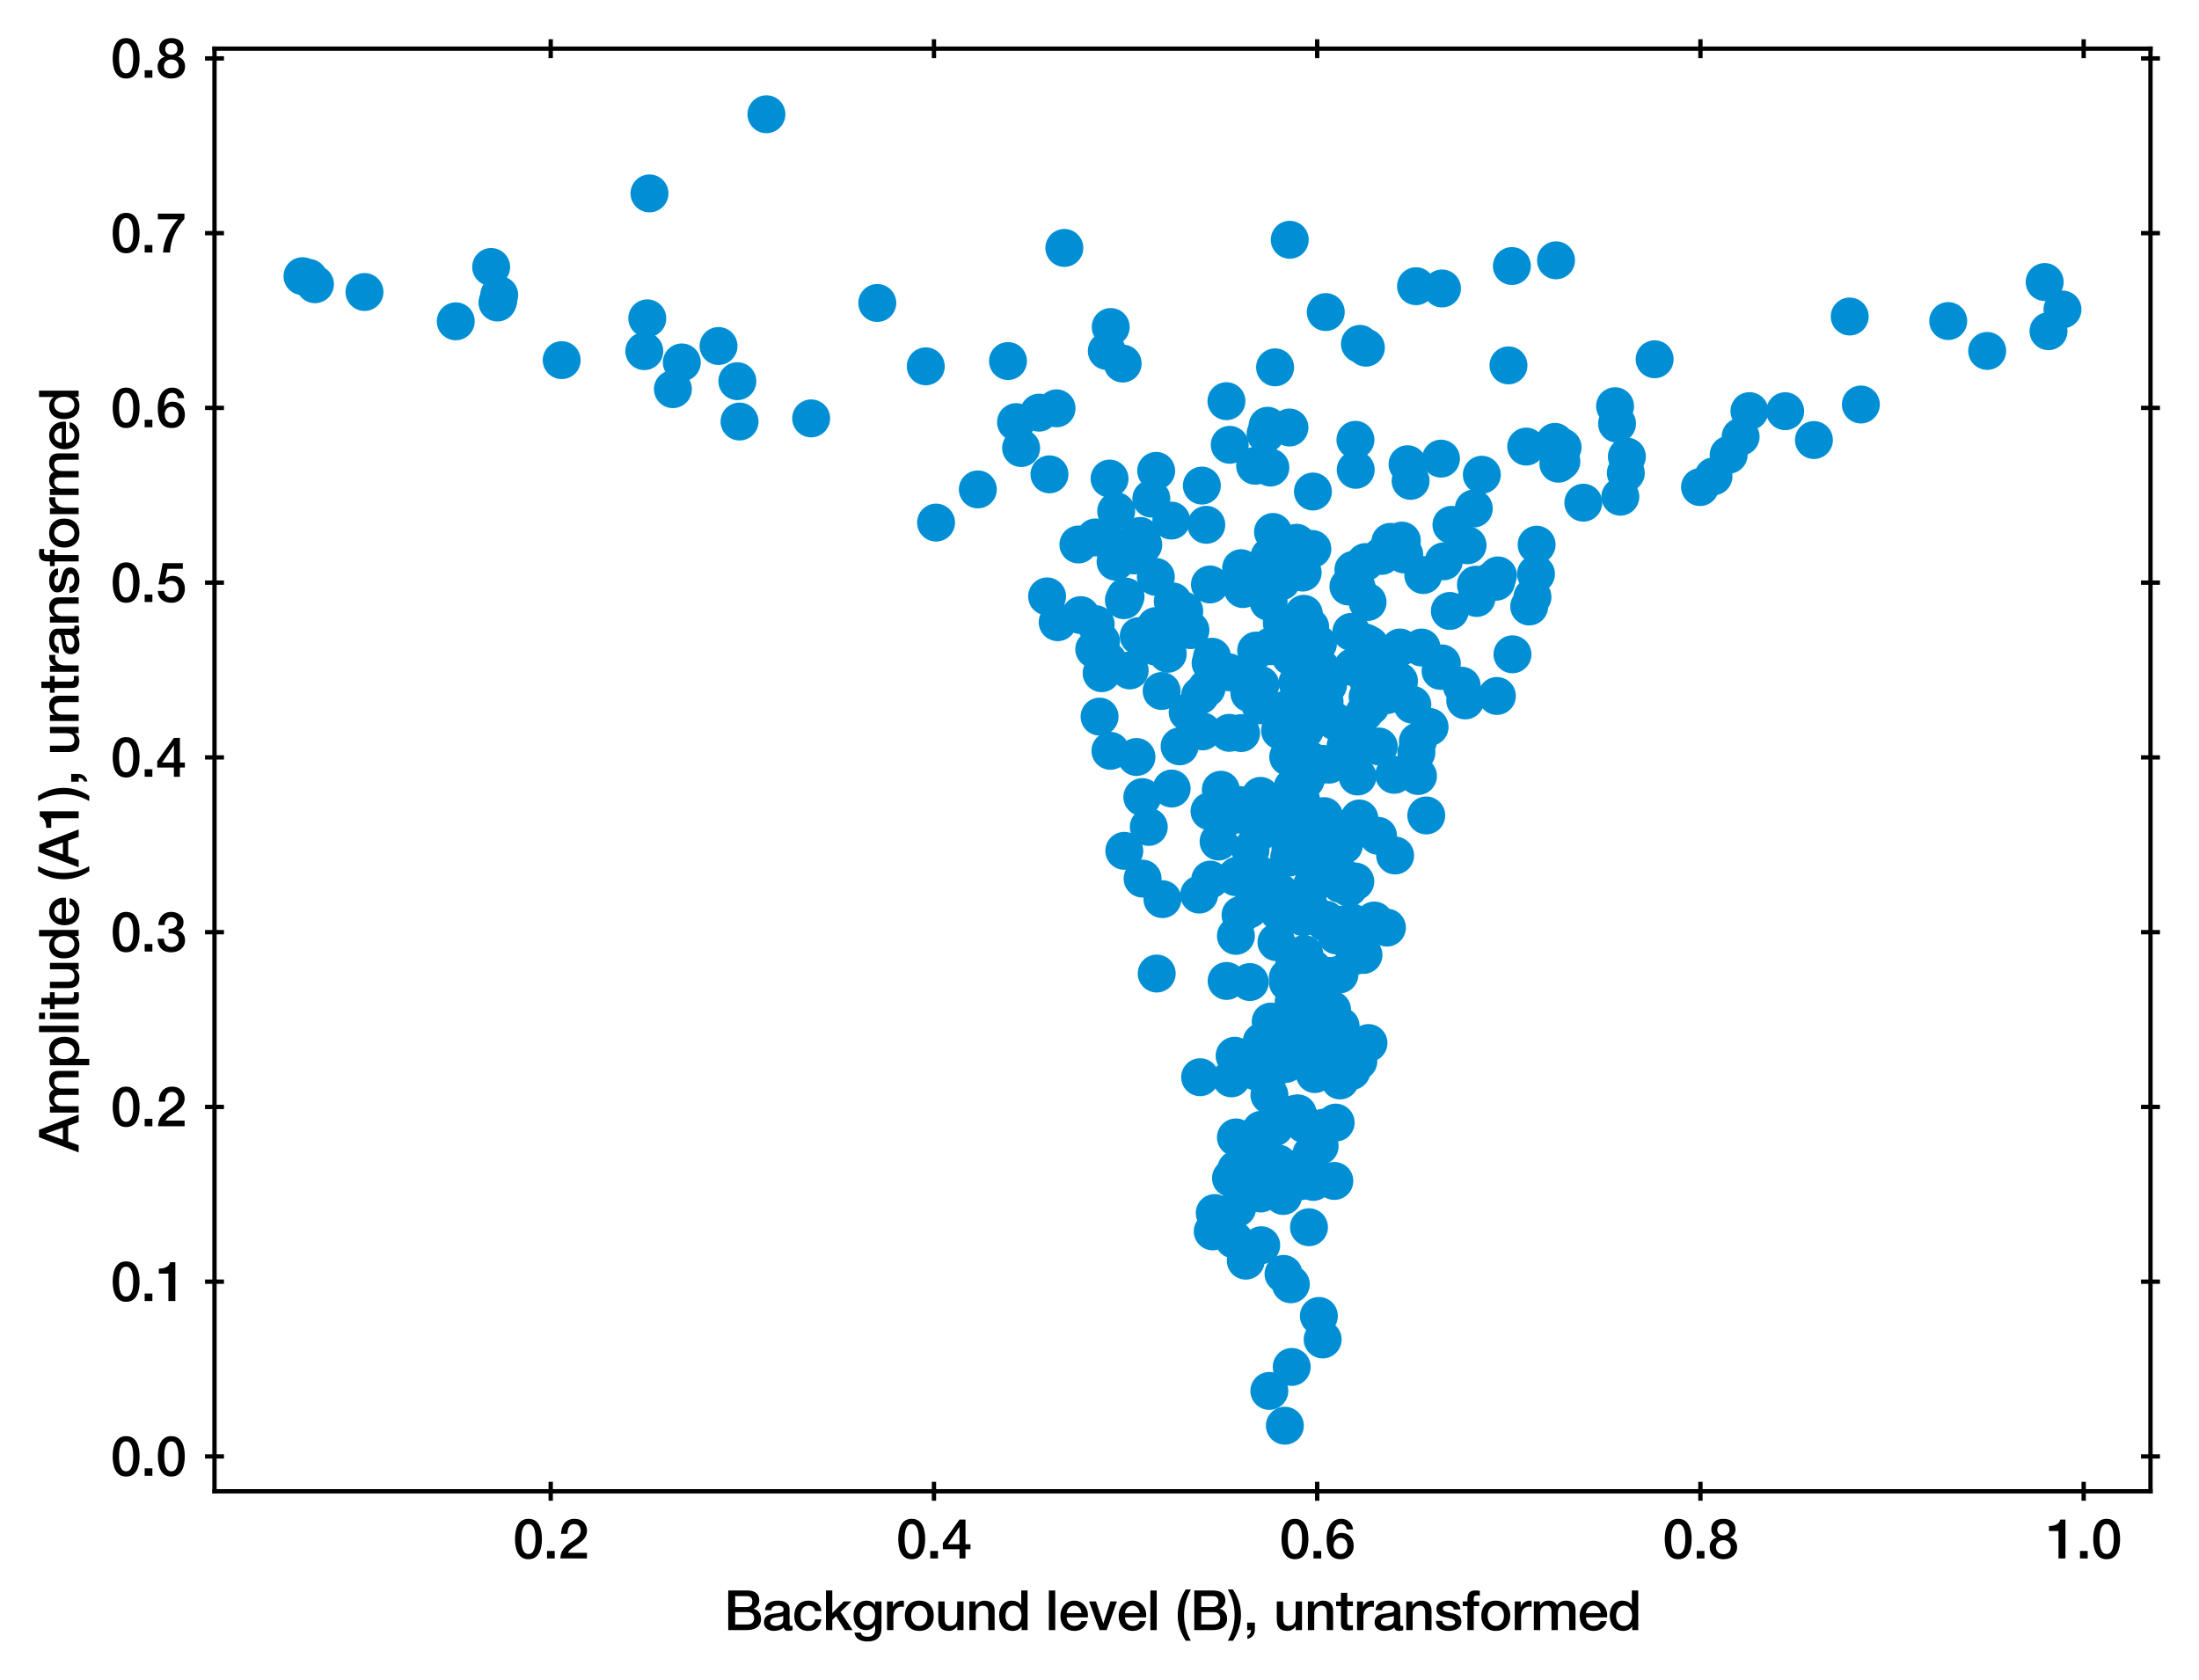<?xml version="1.0" encoding="utf-8" standalone="no"?>
<!DOCTYPE svg PUBLIC "-//W3C//DTD SVG 1.1//EN"
  "http://www.w3.org/Graphics/SVG/1.1/DTD/svg11.dtd">
<svg xmlns:xlink="http://www.w3.org/1999/xlink" width="405.637pt" height="309.954pt" viewBox="0 0 405.637 309.954" xmlns="http://www.w3.org/2000/svg" version="1.1">
 <defs>
  <style type="text/css">*{stroke-linejoin: round; stroke-linecap: butt}</style>
 </defs>
 <g id="figure_1">
  <g id="patch_1">
   <path d="M 0 309.954 
L 405.637 309.954 
L 405.637 0 
L 0 0 
z
" style="fill: #ffffff"/>
  </g>
  <g id="axes_1">
   <g id="patch_2">
    <path d="M 39.567 275.094 
L 396.687 275.094 
L 396.687 8.982 
L 39.567 8.982 
z
" style="fill: #ffffff"/>
   </g>
   <g id="PathCollection_1">
    <defs>
     <path id="mca1737ad55" d="M 0 3 
C 0.796 3 1.559 2.684 2.121 2.121 
C 2.684 1.559 3 0.796 3 0 
C 3 -0.796 2.684 -1.559 2.121 -2.121 
C 1.559 -2.684 0.796 -3 0 -3 
C -0.796 -3 -1.559 -2.684 -2.121 -2.121 
C -2.684 -1.559 -3 -0.796 -3 0 
C -3 0.796 -2.684 1.559 -2.121 2.121 
C -1.559 2.684 -0.796 3 0 3 
z
" style="stroke: #008fd5"/>
    </defs>
    <g clip-path="url(#p4c7da1db4f)">
     <use xlink:href="#mca1737ad55" x="249.865" y="176.364" style="fill: #008fd5; stroke: #008fd5"/>
     <use xlink:href="#mca1737ad55" x="252.276" y="128.521" style="fill: #008fd5; stroke: #008fd5"/>
     <use xlink:href="#mca1737ad55" x="239.882" y="187.406" style="fill: #008fd5; stroke: #008fd5"/>
     <use xlink:href="#mca1737ad55" x="276.125" y="128.385" style="fill: #008fd5; stroke: #008fd5"/>
     <use xlink:href="#mca1737ad55" x="269.627" y="126.485" style="fill: #008fd5; stroke: #008fd5"/>
     <use xlink:href="#mca1737ad55" x="91.914" y="55.427" style="fill: #008fd5; stroke: #008fd5"/>
     <use xlink:href="#mca1737ad55" x="288.022" y="85.108" style="fill: #008fd5; stroke: #008fd5"/>
     <use xlink:href="#mca1737ad55" x="227.606" y="228.656" style="fill: #008fd5; stroke: #008fd5"/>
     <use xlink:href="#mca1737ad55" x="286.832" y="81.514" style="fill: #008fd5; stroke: #008fd5"/>
     <use xlink:href="#mca1737ad55" x="265.996" y="53.217" style="fill: #008fd5; stroke: #008fd5"/>
     <use xlink:href="#mca1737ad55" x="141.38" y="21.078" style="fill: #008fd5; stroke: #008fd5"/>
     <use xlink:href="#mca1737ad55" x="232.64" y="208.413" style="fill: #008fd5; stroke: #008fd5"/>
     <use xlink:href="#mca1737ad55" x="227.305" y="150.422" style="fill: #008fd5; stroke: #008fd5"/>
     <use xlink:href="#mca1737ad55" x="262.542" y="106.081" style="fill: #008fd5; stroke: #008fd5"/>
     <use xlink:href="#mca1737ad55" x="228.247" y="161.511" style="fill: #008fd5; stroke: #008fd5"/>
     <use xlink:href="#mca1737ad55" x="258.59" y="99.722" style="fill: #008fd5; stroke: #008fd5"/>
     <use xlink:href="#mca1737ad55" x="234.178" y="102.65" style="fill: #008fd5; stroke: #008fd5"/>
     <use xlink:href="#mca1737ad55" x="246.481" y="190.289" style="fill: #008fd5; stroke: #008fd5"/>
     <use xlink:href="#mca1737ad55" x="161.827" y="55.889" style="fill: #008fd5; stroke: #008fd5"/>
     <use xlink:href="#mca1737ad55" x="242.142" y="178.642" style="fill: #008fd5; stroke: #008fd5"/>
     <use xlink:href="#mca1737ad55" x="244.385" y="151.937" style="fill: #008fd5; stroke: #008fd5"/>
     <use xlink:href="#mca1737ad55" x="246.141" y="217.848" style="fill: #008fd5; stroke: #008fd5"/>
     <use xlink:href="#mca1737ad55" x="240.934" y="150.842" style="fill: #008fd5; stroke: #008fd5"/>
     <use xlink:href="#mca1737ad55" x="248.227" y="138.418" style="fill: #008fd5; stroke: #008fd5"/>
     <use xlink:href="#mca1737ad55" x="237.801" y="158.196" style="fill: #008fd5; stroke: #008fd5"/>
     <use xlink:href="#mca1737ad55" x="210.719" y="147.035" style="fill: #008fd5; stroke: #008fd5"/>
     <use xlink:href="#mca1737ad55" x="233.482" y="195.571" style="fill: #008fd5; stroke: #008fd5"/>
     <use xlink:href="#mca1737ad55" x="210.056" y="117.341" style="fill: #008fd5; stroke: #008fd5"/>
     <use xlink:href="#mca1737ad55" x="223.953" y="123.796" style="fill: #008fd5; stroke: #008fd5"/>
     <use xlink:href="#mca1737ad55" x="244.434" y="170.177" style="fill: #008fd5; stroke: #008fd5"/>
     <use xlink:href="#mca1737ad55" x="223.113" y="149.642" style="fill: #008fd5; stroke: #008fd5"/>
     <use xlink:href="#mca1737ad55" x="247.182" y="199.311" style="fill: #008fd5; stroke: #008fd5"/>
     <use xlink:href="#mca1737ad55" x="224.787" y="155.237" style="fill: #008fd5; stroke: #008fd5"/>
     <use xlink:href="#mca1737ad55" x="261.206" y="52.797" style="fill: #008fd5; stroke: #008fd5"/>
     <use xlink:href="#mca1737ad55" x="259.644" y="85.635" style="fill: #008fd5; stroke: #008fd5"/>
     <use xlink:href="#mca1737ad55" x="255.902" y="128.219" style="fill: #008fd5; stroke: #008fd5"/>
     <use xlink:href="#mca1737ad55" x="216.336" y="110.947" style="fill: #008fd5; stroke: #008fd5"/>
     <use xlink:href="#mca1737ad55" x="232.56" y="220.164" style="fill: #008fd5; stroke: #008fd5"/>
     <use xlink:href="#mca1737ad55" x="242.253" y="218.028" style="fill: #008fd5; stroke: #008fd5"/>
     <use xlink:href="#mca1737ad55" x="226.267" y="180.956" style="fill: #008fd5; stroke: #008fd5"/>
     <use xlink:href="#mca1737ad55" x="211.908" y="152.542" style="fill: #008fd5; stroke: #008fd5"/>
     <use xlink:href="#mca1737ad55" x="92.088" y="54.419" style="fill: #008fd5; stroke: #008fd5"/>
     <use xlink:href="#mca1737ad55" x="204.357" y="121.887" style="fill: #008fd5; stroke: #008fd5"/>
     <use xlink:href="#mca1737ad55" x="244.113" y="208.031" style="fill: #008fd5; stroke: #008fd5"/>
     <use xlink:href="#mca1737ad55" x="266.324" y="103.543" style="fill: #008fd5; stroke: #008fd5"/>
     <use xlink:href="#mca1737ad55" x="233.714" y="199.122" style="fill: #008fd5; stroke: #008fd5"/>
     <use xlink:href="#mca1737ad55" x="242.908" y="141.373" style="fill: #008fd5; stroke: #008fd5"/>
     <use xlink:href="#mca1737ad55" x="242.539" y="198.135" style="fill: #008fd5; stroke: #008fd5"/>
     <use xlink:href="#mca1737ad55" x="281.536" y="82.381" style="fill: #008fd5; stroke: #008fd5"/>
     <use xlink:href="#mca1737ad55" x="265.811" y="84.604" style="fill: #008fd5; stroke: #008fd5"/>
     <use xlink:href="#mca1737ad55" x="241.983" y="163.382" style="fill: #008fd5; stroke: #008fd5"/>
     <use xlink:href="#mca1737ad55" x="203.535" y="123.211" style="fill: #008fd5; stroke: #008fd5"/>
     <use xlink:href="#mca1737ad55" x="237.914" y="44.232" style="fill: #008fd5; stroke: #008fd5"/>
     <use xlink:href="#mca1737ad55" x="313.593" y="89.851" style="fill: #008fd5; stroke: #008fd5"/>
     <use xlink:href="#mca1737ad55" x="231.356" y="195.48" style="fill: #008fd5; stroke: #008fd5"/>
     <use xlink:href="#mca1737ad55" x="226.913" y="148.307" style="fill: #008fd5; stroke: #008fd5"/>
     <use xlink:href="#mca1737ad55" x="246.249" y="159.502" style="fill: #008fd5; stroke: #008fd5"/>
     <use xlink:href="#mca1737ad55" x="232.649" y="229.704" style="fill: #008fd5; stroke: #008fd5"/>
     <use xlink:href="#mca1737ad55" x="238.819" y="150.278" style="fill: #008fd5; stroke: #008fd5"/>
     <use xlink:href="#mca1737ad55" x="251.873" y="103.681" style="fill: #008fd5; stroke: #008fd5"/>
     <use xlink:href="#mca1737ad55" x="232.678" y="194.724" style="fill: #008fd5; stroke: #008fd5"/>
     <use xlink:href="#mca1737ad55" x="241.783" y="183.582" style="fill: #008fd5; stroke: #008fd5"/>
     <use xlink:href="#mca1737ad55" x="237.564" y="181.192" style="fill: #008fd5; stroke: #008fd5"/>
     <use xlink:href="#mca1737ad55" x="244.544" y="190.599" style="fill: #008fd5; stroke: #008fd5"/>
     <use xlink:href="#mca1737ad55" x="241.196" y="177.849" style="fill: #008fd5; stroke: #008fd5"/>
     <use xlink:href="#mca1737ad55" x="254.885" y="102.547" style="fill: #008fd5; stroke: #008fd5"/>
     <use xlink:href="#mca1737ad55" x="119.401" y="58.724" style="fill: #008fd5; stroke: #008fd5"/>
     <use xlink:href="#mca1737ad55" x="223.707" y="227.151" style="fill: #008fd5; stroke: #008fd5"/>
     <use xlink:href="#mca1737ad55" x="238.644" y="184.745" style="fill: #008fd5; stroke: #008fd5"/>
     <use xlink:href="#mca1737ad55" x="238.058" y="121.107" style="fill: #008fd5; stroke: #008fd5"/>
     <use xlink:href="#mca1737ad55" x="234.415" y="197.026" style="fill: #008fd5; stroke: #008fd5"/>
     <use xlink:href="#mca1737ad55" x="234.011" y="111.018" style="fill: #008fd5; stroke: #008fd5"/>
     <use xlink:href="#mca1737ad55" x="242.592" y="194.76" style="fill: #008fd5; stroke: #008fd5"/>
     <use xlink:href="#mca1737ad55" x="232.089" y="153.677" style="fill: #008fd5; stroke: #008fd5"/>
     <use xlink:href="#mca1737ad55" x="227.983" y="172.637" style="fill: #008fd5; stroke: #008fd5"/>
     <use xlink:href="#mca1737ad55" x="263.096" y="150.423" style="fill: #008fd5; stroke: #008fd5"/>
     <use xlink:href="#mca1737ad55" x="132.542" y="63.828" style="fill: #008fd5; stroke: #008fd5"/>
     <use xlink:href="#mca1737ad55" x="288.245" y="82.516" style="fill: #008fd5; stroke: #008fd5"/>
     <use xlink:href="#mca1737ad55" x="203.1" y="118.302" style="fill: #008fd5; stroke: #008fd5"/>
     <use xlink:href="#mca1737ad55" x="201.852" y="119.768" style="fill: #008fd5; stroke: #008fd5"/>
     <use xlink:href="#mca1737ad55" x="251.24" y="137.078" style="fill: #008fd5; stroke: #008fd5"/>
     <use xlink:href="#mca1737ad55" x="334.604" y="81.174" style="fill: #008fd5; stroke: #008fd5"/>
     <use xlink:href="#mca1737ad55" x="191.667" y="76.121" style="fill: #008fd5; stroke: #008fd5"/>
     <use xlink:href="#mca1737ad55" x="240.381" y="169.188" style="fill: #008fd5; stroke: #008fd5"/>
     <use xlink:href="#mca1737ad55" x="204.165" y="64.745" style="fill: #008fd5; stroke: #008fd5"/>
     <use xlink:href="#mca1737ad55" x="267.442" y="112.702" style="fill: #008fd5; stroke: #008fd5"/>
     <use xlink:href="#mca1737ad55" x="249.653" y="105.112" style="fill: #008fd5; stroke: #008fd5"/>
     <use xlink:href="#mca1737ad55" x="229.265" y="108.668" style="fill: #008fd5; stroke: #008fd5"/>
     <use xlink:href="#mca1737ad55" x="193.151" y="110.018" style="fill: #008fd5; stroke: #008fd5"/>
     <use xlink:href="#mca1737ad55" x="244.979" y="160.565" style="fill: #008fd5; stroke: #008fd5"/>
     <use xlink:href="#mca1737ad55" x="237.605" y="217.698" style="fill: #008fd5; stroke: #008fd5"/>
     <use xlink:href="#mca1737ad55" x="244.59" y="169.639" style="fill: #008fd5; stroke: #008fd5"/>
     <use xlink:href="#mca1737ad55" x="207.625" y="110.047" style="fill: #008fd5; stroke: #008fd5"/>
     <use xlink:href="#mca1737ad55" x="316.077" y="87.869" style="fill: #008fd5; stroke: #008fd5"/>
     <use xlink:href="#mca1737ad55" x="252.267" y="111.057" style="fill: #008fd5; stroke: #008fd5"/>
     <use xlink:href="#mca1737ad55" x="236.867" y="217.457" style="fill: #008fd5; stroke: #008fd5"/>
     <use xlink:href="#mca1737ad55" x="228.943" y="135.229" style="fill: #008fd5; stroke: #008fd5"/>
     <use xlink:href="#mca1737ad55" x="234.446" y="119.201" style="fill: #008fd5; stroke: #008fd5"/>
     <use xlink:href="#mca1737ad55" x="278.89" y="49.074" style="fill: #008fd5; stroke: #008fd5"/>
     <use xlink:href="#mca1737ad55" x="236.864" y="115.362" style="fill: #008fd5; stroke: #008fd5"/>
     <use xlink:href="#mca1737ad55" x="305.225" y="66.273" style="fill: #008fd5; stroke: #008fd5"/>
     <use xlink:href="#mca1737ad55" x="241.626" y="140.212" style="fill: #008fd5; stroke: #008fd5"/>
     <use xlink:href="#mca1737ad55" x="223.313" y="122.307" style="fill: #008fd5; stroke: #008fd5"/>
     <use xlink:href="#mca1737ad55" x="244.984" y="126.357" style="fill: #008fd5; stroke: #008fd5"/>
     <use xlink:href="#mca1737ad55" x="270.282" y="129.208" style="fill: #008fd5; stroke: #008fd5"/>
     <use xlink:href="#mca1737ad55" x="207.092" y="67.064" style="fill: #008fd5; stroke: #008fd5"/>
     <use xlink:href="#mca1737ad55" x="227.955" y="161.811" style="fill: #008fd5; stroke: #008fd5"/>
     <use xlink:href="#mca1737ad55" x="213.061" y="119.251" style="fill: #008fd5; stroke: #008fd5"/>
     <use xlink:href="#mca1737ad55" x="231.528" y="85.924" style="fill: #008fd5; stroke: #008fd5"/>
     <use xlink:href="#mca1737ad55" x="204.887" y="60.324" style="fill: #008fd5; stroke: #008fd5"/>
     <use xlink:href="#mca1737ad55" x="257.352" y="157.811" style="fill: #008fd5; stroke: #008fd5"/>
     <use xlink:href="#mca1737ad55" x="227.142" y="198.925" style="fill: #008fd5; stroke: #008fd5"/>
     <use xlink:href="#mca1737ad55" x="265.965" y="122.376" style="fill: #008fd5; stroke: #008fd5"/>
     <use xlink:href="#mca1737ad55" x="226.761" y="135.186" style="fill: #008fd5; stroke: #008fd5"/>
     <use xlink:href="#mca1737ad55" x="234.16" y="201.994" style="fill: #008fd5; stroke: #008fd5"/>
     <use xlink:href="#mca1737ad55" x="258.061" y="125.646" style="fill: #008fd5; stroke: #008fd5"/>
     <use xlink:href="#mca1737ad55" x="283.335" y="105.875" style="fill: #008fd5; stroke: #008fd5"/>
     <use xlink:href="#mca1737ad55" x="238.638" y="205.544" style="fill: #008fd5; stroke: #008fd5"/>
     <use xlink:href="#mca1737ad55" x="244.345" y="129.476" style="fill: #008fd5; stroke: #008fd5"/>
     <use xlink:href="#mca1737ad55" x="366.565" y="64.735" style="fill: #008fd5; stroke: #008fd5"/>
     <use xlink:href="#mca1737ad55" x="250.081" y="86.669" style="fill: #008fd5; stroke: #008fd5"/>
     <use xlink:href="#mca1737ad55" x="244.886" y="161.793" style="fill: #008fd5; stroke: #008fd5"/>
     <use xlink:href="#mca1737ad55" x="259.037" y="102.284" style="fill: #008fd5; stroke: #008fd5"/>
     <use xlink:href="#mca1737ad55" x="194.896" y="75.324" style="fill: #008fd5; stroke: #008fd5"/>
     <use xlink:href="#mca1737ad55" x="234.395" y="192.489" style="fill: #008fd5; stroke: #008fd5"/>
     <use xlink:href="#mca1737ad55" x="250.756" y="150.983" style="fill: #008fd5; stroke: #008fd5"/>
     <use xlink:href="#mca1737ad55" x="224.075" y="223.769" style="fill: #008fd5; stroke: #008fd5"/>
     <use xlink:href="#mca1737ad55" x="242.086" y="101.265" style="fill: #008fd5; stroke: #008fd5"/>
     <use xlink:href="#mca1737ad55" x="245.177" y="141.056" style="fill: #008fd5; stroke: #008fd5"/>
     <use xlink:href="#mca1737ad55" x="237.119" y="148.218" style="fill: #008fd5; stroke: #008fd5"/>
     <use xlink:href="#mca1737ad55" x="213.21" y="106.423" style="fill: #008fd5; stroke: #008fd5"/>
     <use xlink:href="#mca1737ad55" x="241.128" y="156.779" style="fill: #008fd5; stroke: #008fd5"/>
     <use xlink:href="#mca1737ad55" x="243.286" y="242.749" style="fill: #008fd5; stroke: #008fd5"/>
     <use xlink:href="#mca1737ad55" x="207.396" y="156.955" style="fill: #008fd5; stroke: #008fd5"/>
     <use xlink:href="#mca1737ad55" x="205.783" y="103.616" style="fill: #008fd5; stroke: #008fd5"/>
     <use xlink:href="#mca1737ad55" x="235.124" y="207.946" style="fill: #008fd5; stroke: #008fd5"/>
     <use xlink:href="#mca1737ad55" x="237.19" y="116.486" style="fill: #008fd5; stroke: #008fd5"/>
     <use xlink:href="#mca1737ad55" x="239.169" y="100.124" style="fill: #008fd5; stroke: #008fd5"/>
     <use xlink:href="#mca1737ad55" x="55.8" y="50.946" style="fill: #008fd5; stroke: #008fd5"/>
     <use xlink:href="#mca1737ad55" x="230.409" y="167.757" style="fill: #008fd5; stroke: #008fd5"/>
     <use xlink:href="#mca1737ad55" x="249.564" y="123.055" style="fill: #008fd5; stroke: #008fd5"/>
     <use xlink:href="#mca1737ad55" x="203.213" y="124.182" style="fill: #008fd5; stroke: #008fd5"/>
     <use xlink:href="#mca1737ad55" x="67.238" y="53.866" style="fill: #008fd5; stroke: #008fd5"/>
     <use xlink:href="#mca1737ad55" x="240.597" y="175.986" style="fill: #008fd5; stroke: #008fd5"/>
     <use xlink:href="#mca1737ad55" x="250.267" y="108.4" style="fill: #008fd5; stroke: #008fd5"/>
     <use xlink:href="#mca1737ad55" x="231.435" y="212.561" style="fill: #008fd5; stroke: #008fd5"/>
     <use xlink:href="#mca1737ad55" x="278.995" y="120.699" style="fill: #008fd5; stroke: #008fd5"/>
     <use xlink:href="#mca1737ad55" x="56.936" y="51.26" style="fill: #008fd5; stroke: #008fd5"/>
     <use xlink:href="#mca1737ad55" x="232.519" y="146.809" style="fill: #008fd5; stroke: #008fd5"/>
     <use xlink:href="#mca1737ad55" x="240.301" y="183.625" style="fill: #008fd5; stroke: #008fd5"/>
     <use xlink:href="#mca1737ad55" x="210.306" y="98.858" style="fill: #008fd5; stroke: #008fd5"/>
     <use xlink:href="#mca1737ad55" x="238.86" y="181.715" style="fill: #008fd5; stroke: #008fd5"/>
     <use xlink:href="#mca1737ad55" x="230.546" y="181.156" style="fill: #008fd5; stroke: #008fd5"/>
     <use xlink:href="#mca1737ad55" x="239.98" y="147.482" style="fill: #008fd5; stroke: #008fd5"/>
     <use xlink:href="#mca1737ad55" x="236.959" y="150.223" style="fill: #008fd5; stroke: #008fd5"/>
     <use xlink:href="#mca1737ad55" x="222.571" y="126.965" style="fill: #008fd5; stroke: #008fd5"/>
     <use xlink:href="#mca1737ad55" x="228.041" y="215.697" style="fill: #008fd5; stroke: #008fd5"/>
     <use xlink:href="#mca1737ad55" x="238.021" y="156.208" style="fill: #008fd5; stroke: #008fd5"/>
     <use xlink:href="#mca1737ad55" x="251.885" y="118.542" style="fill: #008fd5; stroke: #008fd5"/>
     <use xlink:href="#mca1737ad55" x="253.092" y="127.124" style="fill: #008fd5; stroke: #008fd5"/>
     <use xlink:href="#mca1737ad55" x="282.085" y="111.878" style="fill: #008fd5; stroke: #008fd5"/>
     <use xlink:href="#mca1737ad55" x="250.563" y="195.778" style="fill: #008fd5; stroke: #008fd5"/>
     <use xlink:href="#mca1737ad55" x="237.012" y="262.998" style="fill: #008fd5; stroke: #008fd5"/>
     <use xlink:href="#mca1737ad55" x="118.849" y="64.774" style="fill: #008fd5; stroke: #008fd5"/>
     <use xlink:href="#mca1737ad55" x="236.79" y="103.133" style="fill: #008fd5; stroke: #008fd5"/>
     <use xlink:href="#mca1737ad55" x="229.937" y="215.433" style="fill: #008fd5; stroke: #008fd5"/>
     <use xlink:href="#mca1737ad55" x="240.852" y="143.851" style="fill: #008fd5; stroke: #008fd5"/>
     <use xlink:href="#mca1737ad55" x="198.928" y="100.44" style="fill: #008fd5; stroke: #008fd5"/>
     <use xlink:href="#mca1737ad55" x="243.114" y="118.764" style="fill: #008fd5; stroke: #008fd5"/>
     <use xlink:href="#mca1737ad55" x="180.375" y="90.28" style="fill: #008fd5; stroke: #008fd5"/>
     <use xlink:href="#mca1737ad55" x="237.153" y="196.266" style="fill: #008fd5; stroke: #008fd5"/>
     <use xlink:href="#mca1737ad55" x="341.206" y="58.386" style="fill: #008fd5; stroke: #008fd5"/>
     <use xlink:href="#mca1737ad55" x="235.209" y="67.763" style="fill: #008fd5; stroke: #008fd5"/>
     <use xlink:href="#mca1737ad55" x="246.824" y="190.06" style="fill: #008fd5; stroke: #008fd5"/>
     <use xlink:href="#mca1737ad55" x="125.768" y="66.857" style="fill: #008fd5; stroke: #008fd5"/>
     <use xlink:href="#mca1737ad55" x="247.827" y="170.55" style="fill: #008fd5; stroke: #008fd5"/>
     <use xlink:href="#mca1737ad55" x="227.745" y="194.753" style="fill: #008fd5; stroke: #008fd5"/>
     <use xlink:href="#mca1737ad55" x="231.298" y="128.069" style="fill: #008fd5; stroke: #008fd5"/>
     <use xlink:href="#mca1737ad55" x="221.376" y="128.287" style="fill: #008fd5; stroke: #008fd5"/>
     <use xlink:href="#mca1737ad55" x="343.265" y="74.62" style="fill: #008fd5; stroke: #008fd5"/>
     <use xlink:href="#mca1737ad55" x="245.721" y="186.275" style="fill: #008fd5; stroke: #008fd5"/>
     <use xlink:href="#mca1737ad55" x="276.317" y="106.147" style="fill: #008fd5; stroke: #008fd5"/>
     <use xlink:href="#mca1737ad55" x="246.551" y="172.568" style="fill: #008fd5; stroke: #008fd5"/>
     <use xlink:href="#mca1737ad55" x="240.51" y="113.226" style="fill: #008fd5; stroke: #008fd5"/>
     <use xlink:href="#mca1737ad55" x="242.195" y="129.159" style="fill: #008fd5; stroke: #008fd5"/>
     <use xlink:href="#mca1737ad55" x="223.242" y="162.256" style="fill: #008fd5; stroke: #008fd5"/>
     <use xlink:href="#mca1737ad55" x="275.983" y="107.313" style="fill: #008fd5; stroke: #008fd5"/>
     <use xlink:href="#mca1737ad55" x="231.876" y="152.005" style="fill: #008fd5; stroke: #008fd5"/>
     <use xlink:href="#mca1737ad55" x="207.32" y="110.719" style="fill: #008fd5; stroke: #008fd5"/>
     <use xlink:href="#mca1737ad55" x="223.192" y="107.813" style="fill: #008fd5; stroke: #008fd5"/>
     <use xlink:href="#mca1737ad55" x="240.717" y="120.11" style="fill: #008fd5; stroke: #008fd5"/>
     <use xlink:href="#mca1737ad55" x="318.88" y="83.892" style="fill: #008fd5; stroke: #008fd5"/>
     <use xlink:href="#mca1737ad55" x="236.063" y="164.605" style="fill: #008fd5; stroke: #008fd5"/>
     <use xlink:href="#mca1737ad55" x="235.805" y="214.639" style="fill: #008fd5; stroke: #008fd5"/>
     <use xlink:href="#mca1737ad55" x="258.242" y="119.444" style="fill: #008fd5; stroke: #008fd5"/>
     <use xlink:href="#mca1737ad55" x="136.016" y="70.315" style="fill: #008fd5; stroke: #008fd5"/>
     <use xlink:href="#mca1737ad55" x="240.33" y="180.545" style="fill: #008fd5; stroke: #008fd5"/>
     <use xlink:href="#mca1737ad55" x="238.455" y="145.204" style="fill: #008fd5; stroke: #008fd5"/>
     <use xlink:href="#mca1737ad55" x="232.511" y="130.116" style="fill: #008fd5; stroke: #008fd5"/>
     <use xlink:href="#mca1737ad55" x="103.612" y="66.435" style="fill: #008fd5; stroke: #008fd5"/>
     <use xlink:href="#mca1737ad55" x="237.563" y="180.327" style="fill: #008fd5; stroke: #008fd5"/>
     <use xlink:href="#mca1737ad55" x="221.377" y="198.711" style="fill: #008fd5; stroke: #008fd5"/>
     <use xlink:href="#mca1737ad55" x="298.288" y="78.154" style="fill: #008fd5; stroke: #008fd5"/>
     <use xlink:href="#mca1737ad55" x="254.342" y="137.698" style="fill: #008fd5; stroke: #008fd5"/>
     <use xlink:href="#mca1737ad55" x="219.594" y="116.236" style="fill: #008fd5; stroke: #008fd5"/>
     <use xlink:href="#mca1737ad55" x="243.96" y="140.916" style="fill: #008fd5; stroke: #008fd5"/>
     <use xlink:href="#mca1737ad55" x="124.126" y="71.787" style="fill: #008fd5; stroke: #008fd5"/>
     <use xlink:href="#mca1737ad55" x="226.633" y="123.999" style="fill: #008fd5; stroke: #008fd5"/>
     <use xlink:href="#mca1737ad55" x="242.189" y="90.67" style="fill: #008fd5; stroke: #008fd5"/>
     <use xlink:href="#mca1737ad55" x="235.838" y="168.189" style="fill: #008fd5; stroke: #008fd5"/>
     <use xlink:href="#mca1737ad55" x="247.074" y="179.773" style="fill: #008fd5; stroke: #008fd5"/>
     <use xlink:href="#mca1737ad55" x="205.899" y="94.294" style="fill: #008fd5; stroke: #008fd5"/>
     <use xlink:href="#mca1737ad55" x="239.375" y="205.37" style="fill: #008fd5; stroke: #008fd5"/>
     <use xlink:href="#mca1737ad55" x="246.272" y="133.061" style="fill: #008fd5; stroke: #008fd5"/>
     <use xlink:href="#mca1737ad55" x="238.275" y="252.157" style="fill: #008fd5; stroke: #008fd5"/>
     <use xlink:href="#mca1737ad55" x="227.981" y="209.819" style="fill: #008fd5; stroke: #008fd5"/>
     <use xlink:href="#mca1737ad55" x="225.195" y="145.679" style="fill: #008fd5; stroke: #008fd5"/>
     <use xlink:href="#mca1737ad55" x="267.739" y="96.822" style="fill: #008fd5; stroke: #008fd5"/>
     <use xlink:href="#mca1737ad55" x="240.818" y="134.238" style="fill: #008fd5; stroke: #008fd5"/>
     <use xlink:href="#mca1737ad55" x="249.677" y="136.668" style="fill: #008fd5; stroke: #008fd5"/>
     <use xlink:href="#mca1737ad55" x="250.424" y="143.242" style="fill: #008fd5; stroke: #008fd5"/>
     <use xlink:href="#mca1737ad55" x="249.371" y="170.161" style="fill: #008fd5; stroke: #008fd5"/>
     <use xlink:href="#mca1737ad55" x="226.842" y="82.054" style="fill: #008fd5; stroke: #008fd5"/>
     <use xlink:href="#mca1737ad55" x="219.085" y="131.402" style="fill: #008fd5; stroke: #008fd5"/>
     <use xlink:href="#mca1737ad55" x="236.372" y="107.225" style="fill: #008fd5; stroke: #008fd5"/>
     <use xlink:href="#mca1737ad55" x="377.875" y="61.091" style="fill: #008fd5; stroke: #008fd5"/>
     <use xlink:href="#mca1737ad55" x="209.639" y="139.641" style="fill: #008fd5; stroke: #008fd5"/>
     <use xlink:href="#mca1737ad55" x="261.545" y="136.776" style="fill: #008fd5; stroke: #008fd5"/>
     <use xlink:href="#mca1737ad55" x="239.709" y="122.663" style="fill: #008fd5; stroke: #008fd5"/>
     <use xlink:href="#mca1737ad55" x="260.206" y="88.704" style="fill: #008fd5; stroke: #008fd5"/>
     <use xlink:href="#mca1737ad55" x="236.455" y="101.904" style="fill: #008fd5; stroke: #008fd5"/>
     <use xlink:href="#mca1737ad55" x="236.766" y="234.995" style="fill: #008fd5; stroke: #008fd5"/>
     <use xlink:href="#mca1737ad55" x="209.202" y="102.452" style="fill: #008fd5; stroke: #008fd5"/>
     <use xlink:href="#mca1737ad55" x="90.6" y="49.253" style="fill: #008fd5; stroke: #008fd5"/>
     <use xlink:href="#mca1737ad55" x="204.676" y="88.283" style="fill: #008fd5; stroke: #008fd5"/>
     <use xlink:href="#mca1737ad55" x="149.63" y="77.181" style="fill: #008fd5; stroke: #008fd5"/>
     <use xlink:href="#mca1737ad55" x="252.436" y="192.411" style="fill: #008fd5; stroke: #008fd5"/>
     <use xlink:href="#mca1737ad55" x="249.262" y="116.561" style="fill: #008fd5; stroke: #008fd5"/>
     <use xlink:href="#mca1737ad55" x="202.832" y="132.195" style="fill: #008fd5; stroke: #008fd5"/>
     <use xlink:href="#mca1737ad55" x="216.125" y="145.462" style="fill: #008fd5; stroke: #008fd5"/>
     <use xlink:href="#mca1737ad55" x="196.336" y="45.735" style="fill: #008fd5; stroke: #008fd5"/>
     <use xlink:href="#mca1737ad55" x="188.362" y="82.65" style="fill: #008fd5; stroke: #008fd5"/>
     <use xlink:href="#mca1737ad55" x="232.692" y="161.501" style="fill: #008fd5; stroke: #008fd5"/>
     <use xlink:href="#mca1737ad55" x="239.334" y="125.913" style="fill: #008fd5; stroke: #008fd5"/>
     <use xlink:href="#mca1737ad55" x="243.428" y="211.424" style="fill: #008fd5; stroke: #008fd5"/>
     <use xlink:href="#mca1737ad55" x="250.001" y="162.611" style="fill: #008fd5; stroke: #008fd5"/>
     <use xlink:href="#mca1737ad55" x="240.435" y="216.8" style="fill: #008fd5; stroke: #008fd5"/>
     <use xlink:href="#mca1737ad55" x="230.465" y="127.875" style="fill: #008fd5; stroke: #008fd5"/>
     <use xlink:href="#mca1737ad55" x="234.15" y="256.58" style="fill: #008fd5; stroke: #008fd5"/>
     <use xlink:href="#mca1737ad55" x="205.345" y="100.77" style="fill: #008fd5; stroke: #008fd5"/>
     <use xlink:href="#mca1737ad55" x="261.57" y="143.152" style="fill: #008fd5; stroke: #008fd5"/>
     <use xlink:href="#mca1737ad55" x="247.895" y="155.907" style="fill: #008fd5; stroke: #008fd5"/>
     <use xlink:href="#mca1737ad55" x="253.496" y="169.803" style="fill: #008fd5; stroke: #008fd5"/>
     <use xlink:href="#mca1737ad55" x="233.826" y="78.536" style="fill: #008fd5; stroke: #008fd5"/>
     <use xlink:href="#mca1737ad55" x="232.73" y="192.17" style="fill: #008fd5; stroke: #008fd5"/>
     <use xlink:href="#mca1737ad55" x="278.263" y="67.402" style="fill: #008fd5; stroke: #008fd5"/>
     <use xlink:href="#mca1737ad55" x="221.824" y="134.92" style="fill: #008fd5; stroke: #008fd5"/>
     <use xlink:href="#mca1737ad55" x="237.859" y="78.864" style="fill: #008fd5; stroke: #008fd5"/>
     <use xlink:href="#mca1737ad55" x="270.713" y="100.587" style="fill: #008fd5; stroke: #008fd5"/>
     <use xlink:href="#mca1737ad55" x="256.464" y="99.951" style="fill: #008fd5; stroke: #008fd5"/>
     <use xlink:href="#mca1737ad55" x="238.111" y="236.912" style="fill: #008fd5; stroke: #008fd5"/>
     <use xlink:href="#mca1737ad55" x="240.015" y="217.879" style="fill: #008fd5; stroke: #008fd5"/>
     <use xlink:href="#mca1737ad55" x="239.08" y="193.369" style="fill: #008fd5; stroke: #008fd5"/>
     <use xlink:href="#mca1737ad55" x="247.245" y="163.045" style="fill: #008fd5; stroke: #008fd5"/>
     <use xlink:href="#mca1737ad55" x="232.301" y="197.57" style="fill: #008fd5; stroke: #008fd5"/>
     <use xlink:href="#mca1737ad55" x="244.246" y="150.546" style="fill: #008fd5; stroke: #008fd5"/>
     <use xlink:href="#mca1737ad55" x="208.389" y="123.672" style="fill: #008fd5; stroke: #008fd5"/>
     <use xlink:href="#mca1737ad55" x="252.213" y="125.118" style="fill: #008fd5; stroke: #008fd5"/>
     <use xlink:href="#mca1737ad55" x="299.909" y="87.256" style="fill: #008fd5; stroke: #008fd5"/>
     <use xlink:href="#mca1737ad55" x="255.993" y="124.493" style="fill: #008fd5; stroke: #008fd5"/>
     <use xlink:href="#mca1737ad55" x="261.274" y="138.837" style="fill: #008fd5; stroke: #008fd5"/>
     <use xlink:href="#mca1737ad55" x="262.223" y="119.447" style="fill: #008fd5; stroke: #008fd5"/>
     <use xlink:href="#mca1737ad55" x="218.02" y="112.502" style="fill: #008fd5; stroke: #008fd5"/>
     <use xlink:href="#mca1737ad55" x="245.456" y="191.572" style="fill: #008fd5; stroke: #008fd5"/>
     <use xlink:href="#mca1737ad55" x="287.462" y="85.54" style="fill: #008fd5; stroke: #008fd5"/>
     <use xlink:href="#mca1737ad55" x="187.423" y="77.869" style="fill: #008fd5; stroke: #008fd5"/>
     <use xlink:href="#mca1737ad55" x="240.202" y="194.719" style="fill: #008fd5; stroke: #008fd5"/>
     <use xlink:href="#mca1737ad55" x="229.803" y="232.555" style="fill: #008fd5; stroke: #008fd5"/>
     <use xlink:href="#mca1737ad55" x="248.741" y="108.192" style="fill: #008fd5; stroke: #008fd5"/>
     <use xlink:href="#mca1737ad55" x="237.476" y="215.583" style="fill: #008fd5; stroke: #008fd5"/>
     <use xlink:href="#mca1737ad55" x="298.895" y="91.627" style="fill: #008fd5; stroke: #008fd5"/>
     <use xlink:href="#mca1737ad55" x="252.82" y="130.276" style="fill: #008fd5; stroke: #008fd5"/>
     <use xlink:href="#mca1737ad55" x="202.116" y="115.146" style="fill: #008fd5; stroke: #008fd5"/>
     <use xlink:href="#mca1737ad55" x="193.588" y="87.502" style="fill: #008fd5; stroke: #008fd5"/>
     <use xlink:href="#mca1737ad55" x="228.94" y="104.809" style="fill: #008fd5; stroke: #008fd5"/>
     <use xlink:href="#mca1737ad55" x="237.784" y="167.173" style="fill: #008fd5; stroke: #008fd5"/>
     <use xlink:href="#mca1737ad55" x="251.512" y="176.157" style="fill: #008fd5; stroke: #008fd5"/>
     <use xlink:href="#mca1737ad55" x="231.714" y="120.011" style="fill: #008fd5; stroke: #008fd5"/>
     <use xlink:href="#mca1737ad55" x="185.939" y="66.605" style="fill: #008fd5; stroke: #008fd5"/>
     <use xlink:href="#mca1737ad55" x="172.669" y="96.401" style="fill: #008fd5; stroke: #008fd5"/>
     <use xlink:href="#mca1737ad55" x="244.553" y="57.567" style="fill: #008fd5; stroke: #008fd5"/>
     <use xlink:href="#mca1737ad55" x="237.983" y="206.296" style="fill: #008fd5; stroke: #008fd5"/>
     <use xlink:href="#mca1737ad55" x="297.92" y="74.934" style="fill: #008fd5; stroke: #008fd5"/>
     <use xlink:href="#mca1737ad55" x="254.201" y="154.181" style="fill: #008fd5; stroke: #008fd5"/>
     <use xlink:href="#mca1737ad55" x="234.338" y="86.245" style="fill: #008fd5; stroke: #008fd5"/>
     <use xlink:href="#mca1737ad55" x="283.451" y="100.477" style="fill: #008fd5; stroke: #008fd5"/>
     <use xlink:href="#mca1737ad55" x="227.072" y="217.324" style="fill: #008fd5; stroke: #008fd5"/>
     <use xlink:href="#mca1737ad55" x="240.414" y="216.901" style="fill: #008fd5; stroke: #008fd5"/>
     <use xlink:href="#mca1737ad55" x="241.458" y="226.385" style="fill: #008fd5; stroke: #008fd5"/>
     <use xlink:href="#mca1737ad55" x="271.86" y="93.802" style="fill: #008fd5; stroke: #008fd5"/>
     <use xlink:href="#mca1737ad55" x="251.679" y="131.487" style="fill: #008fd5; stroke: #008fd5"/>
     <use xlink:href="#mca1737ad55" x="228.213" y="222.867" style="fill: #008fd5; stroke: #008fd5"/>
     <use xlink:href="#mca1737ad55" x="380.454" y="57.091" style="fill: #008fd5; stroke: #008fd5"/>
     <use xlink:href="#mca1737ad55" x="329.302" y="75.854" style="fill: #008fd5; stroke: #008fd5"/>
     <use xlink:href="#mca1737ad55" x="265.733" y="123.763" style="fill: #008fd5; stroke: #008fd5"/>
     <use xlink:href="#mca1737ad55" x="255.926" y="123.074" style="fill: #008fd5; stroke: #008fd5"/>
     <use xlink:href="#mca1737ad55" x="202.057" y="99.139" style="fill: #008fd5; stroke: #008fd5"/>
     <use xlink:href="#mca1737ad55" x="243.986" y="247.089" style="fill: #008fd5; stroke: #008fd5"/>
     <use xlink:href="#mca1737ad55" x="236.442" y="114.934" style="fill: #008fd5; stroke: #008fd5"/>
     <use xlink:href="#mca1737ad55" x="214.424" y="165.868" style="fill: #008fd5; stroke: #008fd5"/>
     <use xlink:href="#mca1737ad55" x="221.699" y="89.577" style="fill: #008fd5; stroke: #008fd5"/>
     <use xlink:href="#mca1737ad55" x="247.3" y="189.281" style="fill: #008fd5; stroke: #008fd5"/>
     <use xlink:href="#mca1737ad55" x="213.272" y="86.86" style="fill: #008fd5; stroke: #008fd5"/>
     <use xlink:href="#mca1737ad55" x="237.118" y="130.904" style="fill: #008fd5; stroke: #008fd5"/>
     <use xlink:href="#mca1737ad55" x="221.202" y="165.022" style="fill: #008fd5; stroke: #008fd5"/>
     <use xlink:href="#mca1737ad55" x="246.618" y="196.754" style="fill: #008fd5; stroke: #008fd5"/>
     <use xlink:href="#mca1737ad55" x="222.518" y="96.812" style="fill: #008fd5; stroke: #008fd5"/>
     <use xlink:href="#mca1737ad55" x="248.778" y="163.754" style="fill: #008fd5; stroke: #008fd5"/>
     <use xlink:href="#mca1737ad55" x="246.383" y="207.087" style="fill: #008fd5; stroke: #008fd5"/>
     <use xlink:href="#mca1737ad55" x="238.461" y="190.216" style="fill: #008fd5; stroke: #008fd5"/>
     <use xlink:href="#mca1737ad55" x="217.595" y="137.674" style="fill: #008fd5; stroke: #008fd5"/>
     <use xlink:href="#mca1737ad55" x="252.232" y="122.843" style="fill: #008fd5; stroke: #008fd5"/>
     <use xlink:href="#mca1737ad55" x="255.838" y="171.116" style="fill: #008fd5; stroke: #008fd5"/>
     <use xlink:href="#mca1737ad55" x="272.374" y="110.312" style="fill: #008fd5; stroke: #008fd5"/>
     <use xlink:href="#mca1737ad55" x="228.834" y="168.794" style="fill: #008fd5; stroke: #008fd5"/>
     <use xlink:href="#mca1737ad55" x="136.417" y="77.761" style="fill: #008fd5; stroke: #008fd5"/>
     <use xlink:href="#mca1737ad55" x="238.541" y="153.17" style="fill: #008fd5; stroke: #008fd5"/>
     <use xlink:href="#mca1737ad55" x="321.083" y="80.562" style="fill: #008fd5; stroke: #008fd5"/>
     <use xlink:href="#mca1737ad55" x="252.071" y="123.07" style="fill: #008fd5; stroke: #008fd5"/>
     <use xlink:href="#mca1737ad55" x="240.695" y="134.683" style="fill: #008fd5; stroke: #008fd5"/>
     <use xlink:href="#mca1737ad55" x="272.256" y="107.853" style="fill: #008fd5; stroke: #008fd5"/>
     <use xlink:href="#mca1737ad55" x="248.257" y="162.165" style="fill: #008fd5; stroke: #008fd5"/>
     <use xlink:href="#mca1737ad55" x="260.525" y="129.993" style="fill: #008fd5; stroke: #008fd5"/>
     <use xlink:href="#mca1737ad55" x="233.113" y="162.309" style="fill: #008fd5; stroke: #008fd5"/>
     <use xlink:href="#mca1737ad55" x="216.061" y="96.029" style="fill: #008fd5; stroke: #008fd5"/>
     <use xlink:href="#mca1737ad55" x="237.629" y="139.621" style="fill: #008fd5; stroke: #008fd5"/>
     <use xlink:href="#mca1737ad55" x="239.52" y="100.428" style="fill: #008fd5; stroke: #008fd5"/>
     <use xlink:href="#mca1737ad55" x="257.182" y="142.931" style="fill: #008fd5; stroke: #008fd5"/>
     <use xlink:href="#mca1737ad55" x="241.882" y="212.922" style="fill: #008fd5; stroke: #008fd5"/>
     <use xlink:href="#mca1737ad55" x="250.031" y="81.133" style="fill: #008fd5; stroke: #008fd5"/>
     <use xlink:href="#mca1737ad55" x="232.885" y="105.953" style="fill: #008fd5; stroke: #008fd5"/>
     <use xlink:href="#mca1737ad55" x="282.687" y="110.119" style="fill: #008fd5; stroke: #008fd5"/>
     <use xlink:href="#mca1737ad55" x="232.498" y="126.316" style="fill: #008fd5; stroke: #008fd5"/>
     <use xlink:href="#mca1737ad55" x="274.935" y="107.245" style="fill: #008fd5; stroke: #008fd5"/>
     <use xlink:href="#mca1737ad55" x="249.312" y="197.573" style="fill: #008fd5; stroke: #008fd5"/>
     <use xlink:href="#mca1737ad55" x="218.453" y="112.729" style="fill: #008fd5; stroke: #008fd5"/>
     <use xlink:href="#mca1737ad55" x="230.672" y="156.835" style="fill: #008fd5; stroke: #008fd5"/>
     <use xlink:href="#mca1737ad55" x="248.195" y="137.659" style="fill: #008fd5; stroke: #008fd5"/>
     <use xlink:href="#mca1737ad55" x="170.772" y="67.575" style="fill: #008fd5; stroke: #008fd5"/>
     <use xlink:href="#mca1737ad55" x="273.344" y="87.574" style="fill: #008fd5; stroke: #008fd5"/>
     <use xlink:href="#mca1737ad55" x="234.397" y="188.45" style="fill: #008fd5; stroke: #008fd5"/>
     <use xlink:href="#mca1737ad55" x="210.891" y="100.507" style="fill: #008fd5; stroke: #008fd5"/>
     <use xlink:href="#mca1737ad55" x="239.223" y="168.646" style="fill: #008fd5; stroke: #008fd5"/>
     <use xlink:href="#mca1737ad55" x="234.821" y="98.126" style="fill: #008fd5; stroke: #008fd5"/>
     <use xlink:href="#mca1737ad55" x="240.638" y="207.4" style="fill: #008fd5; stroke: #008fd5"/>
     <use xlink:href="#mca1737ad55" x="359.379" y="59.224" style="fill: #008fd5; stroke: #008fd5"/>
     <use xlink:href="#mca1737ad55" x="322.711" y="75.838" style="fill: #008fd5; stroke: #008fd5"/>
     <use xlink:href="#mca1737ad55" x="210.767" y="162.076" style="fill: #008fd5; stroke: #008fd5"/>
     <use xlink:href="#mca1737ad55" x="199.349" y="113.465" style="fill: #008fd5; stroke: #008fd5"/>
     <use xlink:href="#mca1737ad55" x="245.146" y="180.014" style="fill: #008fd5; stroke: #008fd5"/>
     <use xlink:href="#mca1737ad55" x="212.381" y="91.983" style="fill: #008fd5; stroke: #008fd5"/>
     <use xlink:href="#mca1737ad55" x="241.684" y="115.644" style="fill: #008fd5; stroke: #008fd5"/>
     <use xlink:href="#mca1737ad55" x="236.659" y="149.829" style="fill: #008fd5; stroke: #008fd5"/>
     <use xlink:href="#mca1737ad55" x="230.135" y="126.225" style="fill: #008fd5; stroke: #008fd5"/>
     <use xlink:href="#mca1737ad55" x="91.762" y="55.806" style="fill: #008fd5; stroke: #008fd5"/>
     <use xlink:href="#mca1737ad55" x="226.236" y="74.005" style="fill: #008fd5; stroke: #008fd5"/>
     <use xlink:href="#mca1737ad55" x="228.659" y="148.5" style="fill: #008fd5; stroke: #008fd5"/>
     <use xlink:href="#mca1737ad55" x="238.682" y="178.309" style="fill: #008fd5; stroke: #008fd5"/>
     <use xlink:href="#mca1737ad55" x="213.374" y="179.586" style="fill: #008fd5; stroke: #008fd5"/>
     <use xlink:href="#mca1737ad55" x="58.099" y="52.432" style="fill: #008fd5; stroke: #008fd5"/>
     <use xlink:href="#mca1737ad55" x="251.958" y="64.138" style="fill: #008fd5; stroke: #008fd5"/>
     <use xlink:href="#mca1737ad55" x="243.757" y="208.461" style="fill: #008fd5; stroke: #008fd5"/>
     <use xlink:href="#mca1737ad55" x="213.203" y="115.485" style="fill: #008fd5; stroke: #008fd5"/>
     <use xlink:href="#mca1737ad55" x="223.579" y="121.147" style="fill: #008fd5; stroke: #008fd5"/>
     <use xlink:href="#mca1737ad55" x="214.282" y="127.468" style="fill: #008fd5; stroke: #008fd5"/>
     <use xlink:href="#mca1737ad55" x="292.067" y="92.728" style="fill: #008fd5; stroke: #008fd5"/>
     <use xlink:href="#mca1737ad55" x="238.726" y="129.879" style="fill: #008fd5; stroke: #008fd5"/>
     <use xlink:href="#mca1737ad55" x="233.448" y="80.029" style="fill: #008fd5; stroke: #008fd5"/>
     <use xlink:href="#mca1737ad55" x="287.033" y="48.021" style="fill: #008fd5; stroke: #008fd5"/>
     <use xlink:href="#mca1737ad55" x="263.71" y="134.101" style="fill: #008fd5; stroke: #008fd5"/>
     <use xlink:href="#mca1737ad55" x="215.413" y="120.607" style="fill: #008fd5; stroke: #008fd5"/>
     <use xlink:href="#mca1737ad55" x="119.807" y="35.679" style="fill: #008fd5; stroke: #008fd5"/>
     <use xlink:href="#mca1737ad55" x="235.466" y="173.805" style="fill: #008fd5; stroke: #008fd5"/>
     <use xlink:href="#mca1737ad55" x="377.17" y="52.026" style="fill: #008fd5; stroke: #008fd5"/>
     <use xlink:href="#mca1737ad55" x="250.855" y="63.437" style="fill: #008fd5; stroke: #008fd5"/>
     <use xlink:href="#mca1737ad55" x="231.666" y="197.64" style="fill: #008fd5; stroke: #008fd5"/>
     <use xlink:href="#mca1737ad55" x="84.073" y="59.273" style="fill: #008fd5; stroke: #008fd5"/>
     <use xlink:href="#mca1737ad55" x="204.835" y="138.505" style="fill: #008fd5; stroke: #008fd5"/>
     <use xlink:href="#mca1737ad55" x="242.831" y="156.008" style="fill: #008fd5; stroke: #008fd5"/>
     <use xlink:href="#mca1737ad55" x="252.659" y="118.967" style="fill: #008fd5; stroke: #008fd5"/>
     <use xlink:href="#mca1737ad55" x="240.394" y="194.062" style="fill: #008fd5; stroke: #008fd5"/>
     <use xlink:href="#mca1737ad55" x="243.6" y="123.147" style="fill: #008fd5; stroke: #008fd5"/>
     <use xlink:href="#mca1737ad55" x="236.12" y="134.777" style="fill: #008fd5; stroke: #008fd5"/>
     <use xlink:href="#mca1737ad55" x="236.697" y="220.626" style="fill: #008fd5; stroke: #008fd5"/>
     <use xlink:href="#mca1737ad55" x="240.302" y="134.268" style="fill: #008fd5; stroke: #008fd5"/>
     <use xlink:href="#mca1737ad55" x="240.294" y="105.618" style="fill: #008fd5; stroke: #008fd5"/>
     <use xlink:href="#mca1737ad55" x="241.554" y="167.346" style="fill: #008fd5; stroke: #008fd5"/>
     <use xlink:href="#mca1737ad55" x="195.105" y="114.777" style="fill: #008fd5; stroke: #008fd5"/>
     <use xlink:href="#mca1737ad55" x="300.103" y="84.224" style="fill: #008fd5; stroke: #008fd5"/>
     <use xlink:href="#mca1737ad55" x="242.571" y="126.152" style="fill: #008fd5; stroke: #008fd5"/>
    </g>
   </g>
   <g id="matplotlib.axis_1">
    <g id="xtick_1">
     <g id="line2d_1">
      <defs>
       <path id="md7ef369bfe" d="M 0 1.75 
L 0 -1.75 
" style="stroke: #000000; stroke-width: 0.8"/>
      </defs>
      <g>
       <use xlink:href="#md7ef369bfe" x="101.587" y="275.094" style="stroke: #000000; stroke-width: 0.8"/>
      </g>
     </g>
     <g id="line2d_2">
      <g>
       <use xlink:href="#md7ef369bfe" x="101.587" y="8.982" style="stroke: #000000; stroke-width: 0.8"/>
      </g>
     </g>
     <g id="text_1">
      <!-- 0.2 -->
      <g transform="translate(94.637 287.485)scale(0.1 -0.1)">
       <defs>
        <path id="HelveticaNeue-Medium-30" d="M 1779 518 
C 1139 518 960 1306 960 2240 
C 960 3174 1139 3962 1779 3962 
C 2419 3962 2598 3174 2598 2240 
C 2598 1306 2419 518 1779 518 
z
M 1779 4570 
C 493 4570 230 3258 230 2240 
C 230 1222 493 -90 1779 -90 
C 3066 -90 3328 1222 3328 2240 
C 3328 3258 3066 4570 1779 4570 
z
" transform="scale(0.016)"/>
        <path id="HelveticaNeue-Medium-2e" d="M 442 0 
L 1331 0 
L 1331 864 
L 442 864 
L 442 0 
z
" transform="scale(0.016)"/>
        <path id="HelveticaNeue-Medium-32" d="M 3309 653 
L 1126 653 
C 1254 1050 1798 1325 2317 1683 
C 2829 2042 3315 2483 3315 3194 
C 3315 3770 2970 4570 1875 4570 
C 877 4570 333 3834 333 2842 
L 1062 2842 
C 1082 3469 1254 3962 1830 3962 
C 2458 3962 2592 3488 2586 3168 
C 2573 2470 1818 2118 1235 1696 
C 634 1293 256 736 250 0 
L 3309 0 
L 3309 653 
z
" transform="scale(0.016)"/>
       </defs>
       <use xlink:href="#HelveticaNeue-Medium-30"/>
       <use xlink:href="#HelveticaNeue-Medium-2e" x="55.6"/>
       <use xlink:href="#HelveticaNeue-Medium-32" x="83.4"/>
      </g>
     </g>
    </g>
    <g id="xtick_2">
     <g id="line2d_3">
      <g>
       <use xlink:href="#md7ef369bfe" x="172.281" y="275.094" style="stroke: #000000; stroke-width: 0.8"/>
      </g>
     </g>
     <g id="line2d_4">
      <g>
       <use xlink:href="#md7ef369bfe" x="172.281" y="8.982" style="stroke: #000000; stroke-width: 0.8"/>
      </g>
     </g>
     <g id="text_2">
      <!-- 0.4 -->
      <g transform="translate(165.332 287.485)scale(0.1 -0.1)">
       <defs>
        <path id="HelveticaNeue-Medium-34" d="M 3341 1638 
L 2765 1638 
L 2765 4480 
L 2074 4480 
L 154 1786 
L 154 1062 
L 2074 1062 
L 2074 0 
L 2765 0 
L 2765 1062 
L 3341 1062 
L 3341 1638 
z
M 2061 3610 
L 2074 3610 
L 2074 1638 
L 717 1638 
L 2061 3610 
z
" transform="scale(0.016)"/>
       </defs>
       <use xlink:href="#HelveticaNeue-Medium-30"/>
       <use xlink:href="#HelveticaNeue-Medium-2e" x="55.6"/>
       <use xlink:href="#HelveticaNeue-Medium-34" x="83.4"/>
      </g>
     </g>
    </g>
    <g id="xtick_3">
     <g id="line2d_5">
      <g>
       <use xlink:href="#md7ef369bfe" x="242.975" y="275.094" style="stroke: #000000; stroke-width: 0.8"/>
      </g>
     </g>
     <g id="line2d_6">
      <g>
       <use xlink:href="#md7ef369bfe" x="242.975" y="8.982" style="stroke: #000000; stroke-width: 0.8"/>
      </g>
     </g>
     <g id="text_3">
      <!-- 0.6 -->
      <g transform="translate(236.026 287.485)scale(0.1 -0.1)">
       <defs>
        <path id="HelveticaNeue-Medium-36" d="M 1824 518 
C 1293 518 1018 966 1018 1453 
C 1018 1946 1293 2368 1824 2368 
C 2349 2368 2611 1933 2611 1453 
C 2611 973 2349 518 1824 518 
z
M 3258 3347 
C 3219 4077 2618 4570 1907 4570 
C 640 4570 218 3322 218 2253 
C 218 947 531 -90 1850 -90 
C 2746 -90 3341 570 3341 1440 
C 3341 2298 2816 2944 1926 2944 
C 1530 2944 1158 2765 960 2413 
L 947 2426 
C 992 3014 1082 3962 1875 3962 
C 2253 3962 2496 3712 2528 3347 
L 3258 3347 
z
" transform="scale(0.016)"/>
       </defs>
       <use xlink:href="#HelveticaNeue-Medium-30"/>
       <use xlink:href="#HelveticaNeue-Medium-2e" x="55.6"/>
       <use xlink:href="#HelveticaNeue-Medium-36" x="83.4"/>
      </g>
     </g>
    </g>
    <g id="xtick_4">
     <g id="line2d_7">
      <g>
       <use xlink:href="#md7ef369bfe" x="313.669" y="275.094" style="stroke: #000000; stroke-width: 0.8"/>
      </g>
     </g>
     <g id="line2d_8">
      <g>
       <use xlink:href="#md7ef369bfe" x="313.669" y="8.982" style="stroke: #000000; stroke-width: 0.8"/>
      </g>
     </g>
     <g id="text_4">
      <!-- 0.8 -->
      <g transform="translate(306.72 287.485)scale(0.1 -0.1)">
       <defs>
        <path id="HelveticaNeue-Medium-38" d="M 1779 486 
C 1293 486 928 794 928 1318 
C 928 1811 1293 2106 1779 2106 
C 2266 2106 2630 1811 2630 1318 
C 2630 794 2266 486 1779 486 
z
M 1779 -90 
C 2688 -90 3360 442 3360 1318 
C 3360 1882 3040 2285 2541 2413 
L 2541 2426 
C 2944 2579 3174 2912 3174 3347 
C 3174 4109 2669 4570 1779 4570 
C 890 4570 384 4109 384 3347 
C 384 2912 614 2579 1018 2426 
L 1018 2413 
C 518 2285 198 1882 198 1318 
C 198 442 870 -90 1779 -90 
z
M 1779 3994 
C 2170 3994 2483 3750 2483 3309 
C 2483 2886 2182 2650 1779 2650 
C 1376 2650 1075 2886 1075 3309 
C 1075 3750 1389 3994 1779 3994 
z
" transform="scale(0.016)"/>
       </defs>
       <use xlink:href="#HelveticaNeue-Medium-30"/>
       <use xlink:href="#HelveticaNeue-Medium-2e" x="55.6"/>
       <use xlink:href="#HelveticaNeue-Medium-38" x="83.4"/>
      </g>
     </g>
    </g>
    <g id="xtick_5">
     <g id="line2d_9">
      <g>
       <use xlink:href="#md7ef369bfe" x="384.364" y="275.094" style="stroke: #000000; stroke-width: 0.8"/>
      </g>
     </g>
     <g id="line2d_10">
      <g>
       <use xlink:href="#md7ef369bfe" x="384.364" y="8.982" style="stroke: #000000; stroke-width: 0.8"/>
      </g>
     </g>
     <g id="text_5">
      <!-- 1.0 -->
      <g transform="translate(377.414 287.485)scale(0.1 -0.1)">
       <defs>
        <path id="HelveticaNeue-Medium-31" d="M 339 3162 
L 1440 3162 
L 1440 0 
L 2240 0 
L 2240 4480 
L 1645 4480 
C 1536 3942 954 3731 339 3738 
L 339 3162 
z
" transform="scale(0.016)"/>
       </defs>
       <use xlink:href="#HelveticaNeue-Medium-31"/>
       <use xlink:href="#HelveticaNeue-Medium-2e" x="55.6"/>
       <use xlink:href="#HelveticaNeue-Medium-30" x="83.4"/>
      </g>
     </g>
    </g>
    <g id="text_6">
     <!-- Background level (B), untransformed -->
     <g transform="translate(133.558 300.704)scale(0.1 -0.1)">
      <defs>
       <path id="HelveticaNeue-Medium-42" d="M 1286 2080 
L 2701 2080 
C 3187 2080 3469 1824 3469 1376 
C 3469 915 3187 653 2701 653 
L 1286 653 
L 1286 2080 
z
M 486 0 
L 2586 0 
C 3770 0 4269 557 4269 1274 
C 4269 1894 3968 2330 3411 2451 
L 3411 2464 
C 3827 2643 4064 2976 4064 3437 
C 4064 4198 3526 4570 2707 4570 
L 486 4570 
L 486 0 
z
M 1286 3917 
L 2592 3917 
C 3027 3917 3264 3750 3264 3290 
C 3264 2880 2976 2656 2592 2656 
L 1286 2656 
L 1286 3917 
z
" transform="scale(0.016)"/>
       <path id="HelveticaNeue-Medium-61" d="M 2426 1114 
C 2426 653 1926 486 1606 486 
C 1350 486 934 582 934 909 
C 934 1293 1216 1408 1530 1459 
C 1850 1517 2202 1510 2426 1658 
L 2426 1114 
z
M 3155 2438 
C 3155 3136 2477 3398 1830 3398 
C 1101 3398 378 3149 326 2298 
L 1056 2298 
C 1088 2656 1376 2822 1786 2822 
C 2080 2822 2470 2752 2470 2374 
C 2470 1946 2003 2003 1478 1907 
C 864 1837 205 1702 205 877 
C 205 230 742 -90 1338 -90 
C 1728 -90 2195 32 2483 314 
C 2541 13 2752 -90 3046 -90 
C 3168 -90 3398 -45 3507 -6 
L 3507 499 
C 3430 486 3373 486 3328 486 
C 3194 486 3155 557 3155 736 
L 3155 2438 
z
" transform="scale(0.016)"/>
       <path id="HelveticaNeue-Medium-63" d="M 3347 2202 
C 3277 3014 2624 3398 1856 3398 
C 768 3398 224 2618 224 1619 
C 224 646 794 -90 1830 -90 
C 2682 -90 3213 384 3347 1242 
L 2618 1242 
C 2547 768 2253 486 1830 486 
C 1197 486 954 1069 954 1619 
C 954 2624 1485 2822 1862 2822 
C 2266 2822 2560 2605 2618 2202 
L 3347 2202 
z
" transform="scale(0.016)"/>
       <path id="HelveticaNeue-Medium-6b" d="M 403 0 
L 1133 0 
L 1133 1184 
L 1568 1606 
L 2579 0 
L 3469 0 
L 2080 2093 
L 3347 3309 
L 2451 3309 
L 1133 1971 
L 1133 4570 
L 403 4570 
L 403 0 
z
" transform="scale(0.016)"/>
       <path id="HelveticaNeue-Medium-67" d="M 1824 576 
C 1216 576 954 1126 954 1670 
C 954 2221 1178 2822 1824 2822 
C 2458 2822 2714 2298 2714 1728 
C 2714 1165 2470 576 1824 576 
z
M 3443 3309 
L 2714 3309 
L 2714 2854 
L 2701 2854 
C 2515 3226 2138 3398 1722 3398 
C 781 3398 224 2630 224 1741 
C 224 794 659 0 1709 0 
C 2118 0 2496 218 2701 582 
L 2714 582 
L 2714 77 
C 2714 -467 2451 -768 1862 -768 
C 1491 -768 1158 -698 1069 -282 
L 339 -282 
C 403 -1056 1152 -1312 1818 -1312 
C 2861 -1312 3443 -819 3443 173 
L 3443 3309 
z
" transform="scale(0.016)"/>
       <path id="HelveticaNeue-Medium-72" d="M 384 0 
L 1114 0 
L 1114 1574 
C 1114 2304 1510 2707 2010 2707 
C 2112 2707 2221 2688 2323 2675 
L 2323 3379 
C 2259 3386 2214 3398 2048 3398 
C 1600 3398 1165 3021 1082 2669 
L 1069 2669 
L 1069 3309 
L 384 3309 
L 384 0 
z
" transform="scale(0.016)"/>
       <path id="HelveticaNeue-Medium-6f" d="M 1901 486 
C 1248 486 960 1082 960 1658 
C 960 2227 1248 2822 1901 2822 
C 2554 2822 2842 2227 2842 1658 
C 2842 1082 2554 486 1901 486 
z
M 1901 -90 
C 2963 -90 3571 640 3571 1658 
C 3571 2669 2963 3398 1901 3398 
C 838 3398 230 2669 230 1658 
C 230 640 838 -90 1901 -90 
z
" transform="scale(0.016)"/>
       <path id="HelveticaNeue-Medium-75" d="M 3290 3309 
L 2560 3309 
L 2560 1389 
C 2560 877 2355 486 1747 486 
C 1350 486 1114 698 1114 1280 
L 1114 3309 
L 384 3309 
L 384 1210 
C 384 346 755 -90 1619 -90 
C 1984 -90 2381 128 2560 461 
L 2573 461 
L 2573 0 
L 3290 0 
L 3290 3309 
z
" transform="scale(0.016)"/>
       <path id="HelveticaNeue-Medium-6e" d="M 384 0 
L 1114 0 
L 1114 1952 
C 1114 2438 1427 2822 1914 2822 
C 2342 2822 2547 2598 2560 2080 
L 2560 0 
L 3290 0 
L 3290 2272 
C 3290 3014 2835 3398 2118 3398 
C 1683 3398 1306 3174 1088 2810 
L 1075 2822 
L 1075 3309 
L 384 3309 
L 384 0 
z
" transform="scale(0.016)"/>
       <path id="HelveticaNeue-Medium-64" d="M 954 1619 
C 954 2214 1197 2822 1882 2822 
C 2445 2822 2797 2387 2797 1658 
C 2797 1082 2522 486 1869 486 
C 1235 486 954 1050 954 1619 
z
M 3501 4570 
L 2771 4570 
L 2771 2880 
L 2758 2880 
C 2534 3245 2074 3398 1658 3398 
C 934 3398 224 2874 224 1677 
C 224 685 730 -90 1773 -90 
C 2189 -90 2605 70 2797 448 
L 2810 448 
L 2810 0 
L 3501 0 
L 3501 4570 
z
" transform="scale(0.016)"/>
       <path id="HelveticaNeue-Medium-20" transform="scale(0.016)"/>
       <path id="HelveticaNeue-Medium-6c" d="M 403 0 
L 1133 0 
L 1133 4570 
L 403 4570 
L 403 0 
z
" transform="scale(0.016)"/>
       <path id="HelveticaNeue-Medium-65" d="M 3386 1466 
C 3507 2458 2867 3398 1824 3398 
C 838 3398 224 2592 224 1651 
C 224 634 806 -90 1843 -90 
C 2566 -90 3181 314 3341 1037 
L 2650 1037 
C 2522 672 2266 486 1843 486 
C 1235 486 954 947 954 1466 
L 3386 1466 
z
M 954 1946 
C 973 2438 1318 2822 1824 2822 
C 2317 2822 2630 2406 2656 1946 
L 954 1946 
z
" transform="scale(0.016)"/>
       <path id="HelveticaNeue-Medium-76" d="M 1261 0 
L 2080 0 
L 3264 3309 
L 2509 3309 
L 1702 768 
L 1690 768 
L 851 3309 
L 58 3309 
L 1261 0 
z
" transform="scale(0.016)"/>
       <path id="HelveticaNeue-Medium-28" d="M 1830 -1222 
C 1293 -314 1043 659 1043 1728 
C 1043 2797 1318 3763 1830 4678 
L 1235 4678 
C 653 3782 314 2758 314 1728 
C 314 506 723 -410 1235 -1222 
L 1830 -1222 
z
" transform="scale(0.016)"/>
       <path id="HelveticaNeue-Medium-29" d="M -51 4678 
C 486 3763 736 2790 736 1722 
C 736 653 461 -314 -51 -1222 
L 544 -1222 
C 1126 -333 1466 691 1466 1722 
C 1466 2944 1056 3859 544 4678 
L -51 4678 
z
" transform="scale(0.016)"/>
       <path id="HelveticaNeue-Medium-2c" d="M 442 0 
L 883 0 
C 890 -275 749 -550 467 -621 
L 467 -1011 
C 973 -909 1325 -525 1331 0 
L 1331 864 
L 442 864 
L 442 0 
z
" transform="scale(0.016)"/>
       <path id="HelveticaNeue-Medium-74" d="M 51 2765 
L 602 2765 
L 602 813 
C 614 262 755 -32 1517 -32 
C 1677 -32 1830 -6 1990 6 
L 1990 570 
C 1888 544 1786 544 1683 544 
C 1357 544 1331 698 1331 998 
L 1331 2765 
L 1990 2765 
L 1990 3309 
L 1331 3309 
L 1331 4301 
L 602 4301 
L 602 3309 
L 51 3309 
L 51 2765 
z
" transform="scale(0.016)"/>
       <path id="HelveticaNeue-Medium-73" d="M 205 1062 
C 218 282 838 -90 1670 -90 
C 2355 -90 3149 198 3149 986 
C 3149 1638 2611 1830 2080 1952 
C 1542 2074 1005 2125 1005 2483 
C 1005 2771 1395 2822 1606 2822 
C 1926 2822 2214 2726 2278 2381 
L 3040 2381 
C 2950 3117 2336 3398 1658 3398 
C 1056 3398 275 3174 275 2451 
C 275 1779 800 1587 1338 1472 
C 1869 1350 2400 1306 2419 922 
C 2438 544 1958 486 1683 486 
C 1293 486 973 640 934 1062 
L 205 1062 
z
" transform="scale(0.016)"/>
       <path id="HelveticaNeue-Medium-66" d="M 58 2765 
L 602 2765 
L 602 0 
L 1331 0 
L 1331 2765 
L 1952 2765 
L 1952 3309 
L 1331 3309 
L 1331 3648 
C 1331 3923 1491 3994 1690 3994 
C 1837 3994 1933 3981 2029 3955 
L 2029 4525 
C 1914 4557 1747 4570 1517 4570 
C 1043 4570 602 4429 602 3584 
L 602 3309 
L 58 3309 
L 58 2765 
z
" transform="scale(0.016)"/>
       <path id="HelveticaNeue-Medium-6d" d="M 384 0 
L 1114 0 
L 1114 1965 
C 1114 2515 1459 2822 1837 2822 
C 2278 2822 2419 2579 2419 2125 
L 2419 0 
L 3149 0 
L 3149 1939 
C 3149 2496 3360 2822 3853 2822 
C 4422 2822 4454 2458 4454 1933 
L 4454 0 
L 5184 0 
L 5184 2285 
C 5184 3091 4774 3398 4077 3398 
C 3597 3398 3283 3187 3040 2848 
C 2893 3226 2515 3398 2112 3398 
C 1587 3398 1312 3174 1094 2848 
L 1075 2848 
L 1075 3309 
L 384 3309 
L 384 0 
z
" transform="scale(0.016)"/>
      </defs>
      <use xlink:href="#HelveticaNeue-Medium-42"/>
      <use xlink:href="#HelveticaNeue-Medium-61" x="70.4"/>
      <use xlink:href="#HelveticaNeue-Medium-63" x="126"/>
      <use xlink:href="#HelveticaNeue-Medium-6b" x="181.6"/>
      <use xlink:href="#HelveticaNeue-Medium-67" x="235.3"/>
      <use xlink:href="#HelveticaNeue-Medium-72" x="294.6"/>
      <use xlink:href="#HelveticaNeue-Medium-6f" x="329.8"/>
      <use xlink:href="#HelveticaNeue-Medium-75" x="389.1"/>
      <use xlink:href="#HelveticaNeue-Medium-6e" x="446.5"/>
      <use xlink:href="#HelveticaNeue-Medium-64" x="503.9"/>
      <use xlink:href="#HelveticaNeue-Medium-20" x="565"/>
      <use xlink:href="#HelveticaNeue-Medium-6c" x="592.8"/>
      <use xlink:href="#HelveticaNeue-Medium-65" x="616.9"/>
      <use xlink:href="#HelveticaNeue-Medium-76" x="672.5"/>
      <use xlink:href="#HelveticaNeue-Medium-65" x="724.4"/>
      <use xlink:href="#HelveticaNeue-Medium-6c" x="780"/>
      <use xlink:href="#HelveticaNeue-Medium-20" x="804.1"/>
      <use xlink:href="#HelveticaNeue-Medium-28" x="831.9"/>
      <use xlink:href="#HelveticaNeue-Medium-42" x="859.7"/>
      <use xlink:href="#HelveticaNeue-Medium-29" x="930.1"/>
      <use xlink:href="#HelveticaNeue-Medium-2c" x="957.9"/>
      <use xlink:href="#HelveticaNeue-Medium-20" x="985.7"/>
      <use xlink:href="#HelveticaNeue-Medium-75" x="1013.5"/>
      <use xlink:href="#HelveticaNeue-Medium-6e" x="1070.9"/>
      <use xlink:href="#HelveticaNeue-Medium-74" x="1128.3"/>
      <use xlink:href="#HelveticaNeue-Medium-72" x="1161.6"/>
      <use xlink:href="#HelveticaNeue-Medium-61" x="1196.8"/>
      <use xlink:href="#HelveticaNeue-Medium-6e" x="1252.4"/>
      <use xlink:href="#HelveticaNeue-Medium-73" x="1309.8"/>
      <use xlink:href="#HelveticaNeue-Medium-66" x="1361.7"/>
      <use xlink:href="#HelveticaNeue-Medium-6f" x="1393.2"/>
      <use xlink:href="#HelveticaNeue-Medium-72" x="1452.5"/>
      <use xlink:href="#HelveticaNeue-Medium-6d" x="1487.7"/>
      <use xlink:href="#HelveticaNeue-Medium-65" x="1574.7"/>
      <use xlink:href="#HelveticaNeue-Medium-64" x="1630.3"/>
     </g>
    </g>
   </g>
   <g id="matplotlib.axis_2">
    <g id="ytick_1">
     <g id="line2d_11">
      <defs>
       <path id="m4e2cdf2c64" d="M 1.75 0 
L -1.75 -0 
" style="stroke: #000000; stroke-width: 0.8"/>
      </defs>
      <g>
       <use xlink:href="#m4e2cdf2c64" x="39.567" y="268.665" style="stroke: #000000; stroke-width: 0.8"/>
      </g>
     </g>
     <g id="line2d_12">
      <g>
       <use xlink:href="#m4e2cdf2c64" x="396.687" y="268.665" style="stroke: #000000; stroke-width: 0.8"/>
      </g>
     </g>
     <g id="text_7">
      <!-- 0.0 -->
      <g transform="translate(20.419 272.235)scale(0.1 -0.1)">
       <use xlink:href="#HelveticaNeue-Medium-30"/>
       <use xlink:href="#HelveticaNeue-Medium-2e" x="55.6"/>
       <use xlink:href="#HelveticaNeue-Medium-30" x="83.4"/>
      </g>
     </g>
    </g>
    <g id="ytick_2">
     <g id="line2d_13">
      <g>
       <use xlink:href="#m4e2cdf2c64" x="39.567" y="236.428" style="stroke: #000000; stroke-width: 0.8"/>
      </g>
     </g>
     <g id="line2d_14">
      <g>
       <use xlink:href="#m4e2cdf2c64" x="396.687" y="236.428" style="stroke: #000000; stroke-width: 0.8"/>
      </g>
     </g>
     <g id="text_8">
      <!-- 0.1 -->
      <g transform="translate(20.419 239.999)scale(0.1 -0.1)">
       <use xlink:href="#HelveticaNeue-Medium-30"/>
       <use xlink:href="#HelveticaNeue-Medium-2e" x="55.6"/>
       <use xlink:href="#HelveticaNeue-Medium-31" x="83.4"/>
      </g>
     </g>
    </g>
    <g id="ytick_3">
     <g id="line2d_15">
      <g>
       <use xlink:href="#m4e2cdf2c64" x="39.567" y="204.191" style="stroke: #000000; stroke-width: 0.8"/>
      </g>
     </g>
     <g id="line2d_16">
      <g>
       <use xlink:href="#m4e2cdf2c64" x="396.687" y="204.191" style="stroke: #000000; stroke-width: 0.8"/>
      </g>
     </g>
     <g id="text_9">
      <!-- 0.2 -->
      <g transform="translate(20.419 207.762)scale(0.1 -0.1)">
       <use xlink:href="#HelveticaNeue-Medium-30"/>
       <use xlink:href="#HelveticaNeue-Medium-2e" x="55.6"/>
       <use xlink:href="#HelveticaNeue-Medium-32" x="83.4"/>
      </g>
     </g>
    </g>
    <g id="ytick_4">
     <g id="line2d_17">
      <g>
       <use xlink:href="#m4e2cdf2c64" x="39.567" y="171.955" style="stroke: #000000; stroke-width: 0.8"/>
      </g>
     </g>
     <g id="line2d_18">
      <g>
       <use xlink:href="#m4e2cdf2c64" x="396.687" y="171.955" style="stroke: #000000; stroke-width: 0.8"/>
      </g>
     </g>
     <g id="text_10">
      <!-- 0.3 -->
      <g transform="translate(20.419 175.525)scale(0.1 -0.1)">
       <defs>
        <path id="HelveticaNeue-Medium-33" d="M 1459 2080 
C 2035 2106 2630 2016 2630 1318 
C 2630 806 2259 518 1773 518 
C 1203 518 909 928 928 1472 
L 198 1472 
C 218 538 736 -90 1773 -90 
C 2630 -90 3360 435 3360 1280 
C 3360 1856 3053 2298 2547 2400 
L 2547 2413 
C 2976 2566 3181 2925 3181 3373 
C 3181 4166 2464 4570 1766 4570 
C 864 4570 320 3917 282 3046 
L 1011 3046 
C 998 3507 1248 3962 1754 3962 
C 2157 3962 2451 3706 2451 3328 
C 2451 2778 1946 2605 1459 2624 
L 1459 2080 
z
" transform="scale(0.016)"/>
       </defs>
       <use xlink:href="#HelveticaNeue-Medium-30"/>
       <use xlink:href="#HelveticaNeue-Medium-2e" x="55.6"/>
       <use xlink:href="#HelveticaNeue-Medium-33" x="83.4"/>
      </g>
     </g>
    </g>
    <g id="ytick_5">
     <g id="line2d_19">
      <g>
       <use xlink:href="#m4e2cdf2c64" x="39.567" y="139.718" style="stroke: #000000; stroke-width: 0.8"/>
      </g>
     </g>
     <g id="line2d_20">
      <g>
       <use xlink:href="#m4e2cdf2c64" x="396.687" y="139.718" style="stroke: #000000; stroke-width: 0.8"/>
      </g>
     </g>
     <g id="text_11">
      <!-- 0.4 -->
      <g transform="translate(20.419 143.288)scale(0.1 -0.1)">
       <use xlink:href="#HelveticaNeue-Medium-30"/>
       <use xlink:href="#HelveticaNeue-Medium-2e" x="55.6"/>
       <use xlink:href="#HelveticaNeue-Medium-34" x="83.4"/>
      </g>
     </g>
    </g>
    <g id="ytick_6">
     <g id="line2d_21">
      <g>
       <use xlink:href="#m4e2cdf2c64" x="39.567" y="107.481" style="stroke: #000000; stroke-width: 0.8"/>
      </g>
     </g>
     <g id="line2d_22">
      <g>
       <use xlink:href="#m4e2cdf2c64" x="396.687" y="107.481" style="stroke: #000000; stroke-width: 0.8"/>
      </g>
     </g>
     <g id="text_12">
      <!-- 0.5 -->
      <g transform="translate(20.419 111.051)scale(0.1 -0.1)">
       <defs>
        <path id="HelveticaNeue-Medium-35" d="M 307 2029 
L 1037 2029 
C 1152 2342 1453 2438 1760 2438 
C 2349 2438 2611 1997 2611 1504 
C 2611 960 2400 518 1779 518 
C 1306 518 998 794 954 1274 
L 224 1274 
C 256 378 928 -90 1792 -90 
C 2893 -90 3341 800 3341 1517 
C 3341 2374 2829 3014 1939 3014 
C 1638 3014 1312 2893 1114 2675 
L 1101 2688 
L 1331 3827 
L 3104 3827 
L 3104 4480 
L 787 4480 
L 307 2029 
z
" transform="scale(0.016)"/>
       </defs>
       <use xlink:href="#HelveticaNeue-Medium-30"/>
       <use xlink:href="#HelveticaNeue-Medium-2e" x="55.6"/>
       <use xlink:href="#HelveticaNeue-Medium-35" x="83.4"/>
      </g>
     </g>
    </g>
    <g id="ytick_7">
     <g id="line2d_23">
      <g>
       <use xlink:href="#m4e2cdf2c64" x="39.567" y="75.244" style="stroke: #000000; stroke-width: 0.8"/>
      </g>
     </g>
     <g id="line2d_24">
      <g>
       <use xlink:href="#m4e2cdf2c64" x="396.687" y="75.244" style="stroke: #000000; stroke-width: 0.8"/>
      </g>
     </g>
     <g id="text_13">
      <!-- 0.6 -->
      <g transform="translate(20.419 78.814)scale(0.1 -0.1)">
       <use xlink:href="#HelveticaNeue-Medium-30"/>
       <use xlink:href="#HelveticaNeue-Medium-2e" x="55.6"/>
       <use xlink:href="#HelveticaNeue-Medium-36" x="83.4"/>
      </g>
     </g>
    </g>
    <g id="ytick_8">
     <g id="line2d_25">
      <g>
       <use xlink:href="#m4e2cdf2c64" x="39.567" y="43.007" style="stroke: #000000; stroke-width: 0.8"/>
      </g>
     </g>
     <g id="line2d_26">
      <g>
       <use xlink:href="#m4e2cdf2c64" x="396.687" y="43.007" style="stroke: #000000; stroke-width: 0.8"/>
      </g>
     </g>
     <g id="text_14">
      <!-- 0.7 -->
      <g transform="translate(20.419 46.577)scale(0.1 -0.1)">
       <defs>
        <path id="HelveticaNeue-Medium-37" d="M 224 3827 
L 2547 3827 
C 1626 2790 915 1414 819 0 
L 1619 0 
C 1734 1619 2355 2816 3290 3872 
L 3290 4480 
L 224 4480 
L 224 3827 
z
" transform="scale(0.016)"/>
       </defs>
       <use xlink:href="#HelveticaNeue-Medium-30"/>
       <use xlink:href="#HelveticaNeue-Medium-2e" x="55.6"/>
       <use xlink:href="#HelveticaNeue-Medium-37" x="83.4"/>
      </g>
     </g>
    </g>
    <g id="ytick_9">
     <g id="line2d_27">
      <g>
       <use xlink:href="#m4e2cdf2c64" x="39.567" y="10.77" style="stroke: #000000; stroke-width: 0.8"/>
      </g>
     </g>
     <g id="line2d_28">
      <g>
       <use xlink:href="#m4e2cdf2c64" x="396.687" y="10.77" style="stroke: #000000; stroke-width: 0.8"/>
      </g>
     </g>
     <g id="text_15">
      <!-- 0.8 -->
      <g transform="translate(20.419 14.341)scale(0.1 -0.1)">
       <use xlink:href="#HelveticaNeue-Medium-30"/>
       <use xlink:href="#HelveticaNeue-Medium-2e" x="55.6"/>
       <use xlink:href="#HelveticaNeue-Medium-38" x="83.4"/>
      </g>
     </g>
    </g>
    <g id="text_16">
     <!-- Amplitude (A1), untransformed -->
     <g transform="translate(14.509 212.516)rotate(-90)scale(0.1 -0.1)">
      <defs>
       <path id="HelveticaNeue-Medium-41" d="M 2118 3782 
L 2138 3782 
L 2822 1818 
L 1427 1818 
L 2118 3782 
z
M -45 0 
L 781 0 
L 1210 1210 
L 3034 1210 
L 3462 0 
L 4320 0 
L 2560 4570 
L 1709 4570 
L -45 0 
z
" transform="scale(0.016)"/>
       <path id="HelveticaNeue-Medium-70" d="M 2950 1651 
C 2950 1075 2701 486 2035 486 
C 1446 486 1107 986 1107 1651 
C 1107 2355 1421 2822 2035 2822 
C 2637 2822 2950 2253 2950 1651 
z
M 403 -1222 
L 1133 -1222 
L 1133 429 
L 1146 429 
C 1376 64 1830 -90 2253 -90 
C 3232 -90 3680 749 3680 1638 
C 3680 2605 3174 3398 2131 3398 
C 1709 3398 1312 3238 1107 2861 
L 1094 2861 
L 1094 3309 
L 403 3309 
L 403 -1222 
z
" transform="scale(0.016)"/>
       <path id="HelveticaNeue-Medium-69" d="M 403 0 
L 1133 0 
L 1133 3309 
L 403 3309 
L 403 0 
z
M 403 3878 
L 1133 3878 
L 1133 4570 
L 403 4570 
L 403 3878 
z
" transform="scale(0.016)"/>
      </defs>
      <use xlink:href="#HelveticaNeue-Medium-41"/>
      <use xlink:href="#HelveticaNeue-Medium-6d" x="66.7"/>
      <use xlink:href="#HelveticaNeue-Medium-70" x="153.7"/>
      <use xlink:href="#HelveticaNeue-Medium-6c" x="214.8"/>
      <use xlink:href="#HelveticaNeue-Medium-69" x="238.9"/>
      <use xlink:href="#HelveticaNeue-Medium-74" x="263"/>
      <use xlink:href="#HelveticaNeue-Medium-75" x="296.3"/>
      <use xlink:href="#HelveticaNeue-Medium-64" x="353.7"/>
      <use xlink:href="#HelveticaNeue-Medium-65" x="414.8"/>
      <use xlink:href="#HelveticaNeue-Medium-20" x="470.4"/>
      <use xlink:href="#HelveticaNeue-Medium-28" x="498.2"/>
      <use xlink:href="#HelveticaNeue-Medium-41" x="526"/>
      <use xlink:href="#HelveticaNeue-Medium-31" x="592.7"/>
      <use xlink:href="#HelveticaNeue-Medium-29" x="648.3"/>
      <use xlink:href="#HelveticaNeue-Medium-2c" x="676.1"/>
      <use xlink:href="#HelveticaNeue-Medium-20" x="703.9"/>
      <use xlink:href="#HelveticaNeue-Medium-75" x="731.7"/>
      <use xlink:href="#HelveticaNeue-Medium-6e" x="789.1"/>
      <use xlink:href="#HelveticaNeue-Medium-74" x="846.5"/>
      <use xlink:href="#HelveticaNeue-Medium-72" x="879.8"/>
      <use xlink:href="#HelveticaNeue-Medium-61" x="915"/>
      <use xlink:href="#HelveticaNeue-Medium-6e" x="970.6"/>
      <use xlink:href="#HelveticaNeue-Medium-73" x="1028"/>
      <use xlink:href="#HelveticaNeue-Medium-66" x="1079.9"/>
      <use xlink:href="#HelveticaNeue-Medium-6f" x="1111.4"/>
      <use xlink:href="#HelveticaNeue-Medium-72" x="1170.7"/>
      <use xlink:href="#HelveticaNeue-Medium-6d" x="1205.9"/>
      <use xlink:href="#HelveticaNeue-Medium-65" x="1292.9"/>
      <use xlink:href="#HelveticaNeue-Medium-64" x="1348.5"/>
     </g>
    </g>
   </g>
   <g id="patch_3">
    <path d="M 39.567 275.094 
L 39.567 8.982 
" style="fill: none; stroke: #000000; stroke-width: 0.8; stroke-linejoin: miter; stroke-linecap: square"/>
   </g>
   <g id="patch_4">
    <path d="M 396.687 275.094 
L 396.687 8.982 
" style="fill: none; stroke: #000000; stroke-width: 0.8; stroke-linejoin: miter; stroke-linecap: square"/>
   </g>
   <g id="patch_5">
    <path d="M 39.567 275.094 
L 396.687 275.094 
" style="fill: none; stroke: #000000; stroke-width: 0.8; stroke-linejoin: miter; stroke-linecap: square"/>
   </g>
   <g id="patch_6">
    <path d="M 39.567 8.982 
L 396.687 8.982 
" style="fill: none; stroke: #000000; stroke-width: 0.8; stroke-linejoin: miter; stroke-linecap: square"/>
   </g>
  </g>
 </g>
 <defs>
  <clipPath id="p4c7da1db4f">
   <rect x="39.567" y="8.982" width="357.12" height="266.112"/>
  </clipPath>
 </defs>
</svg>
